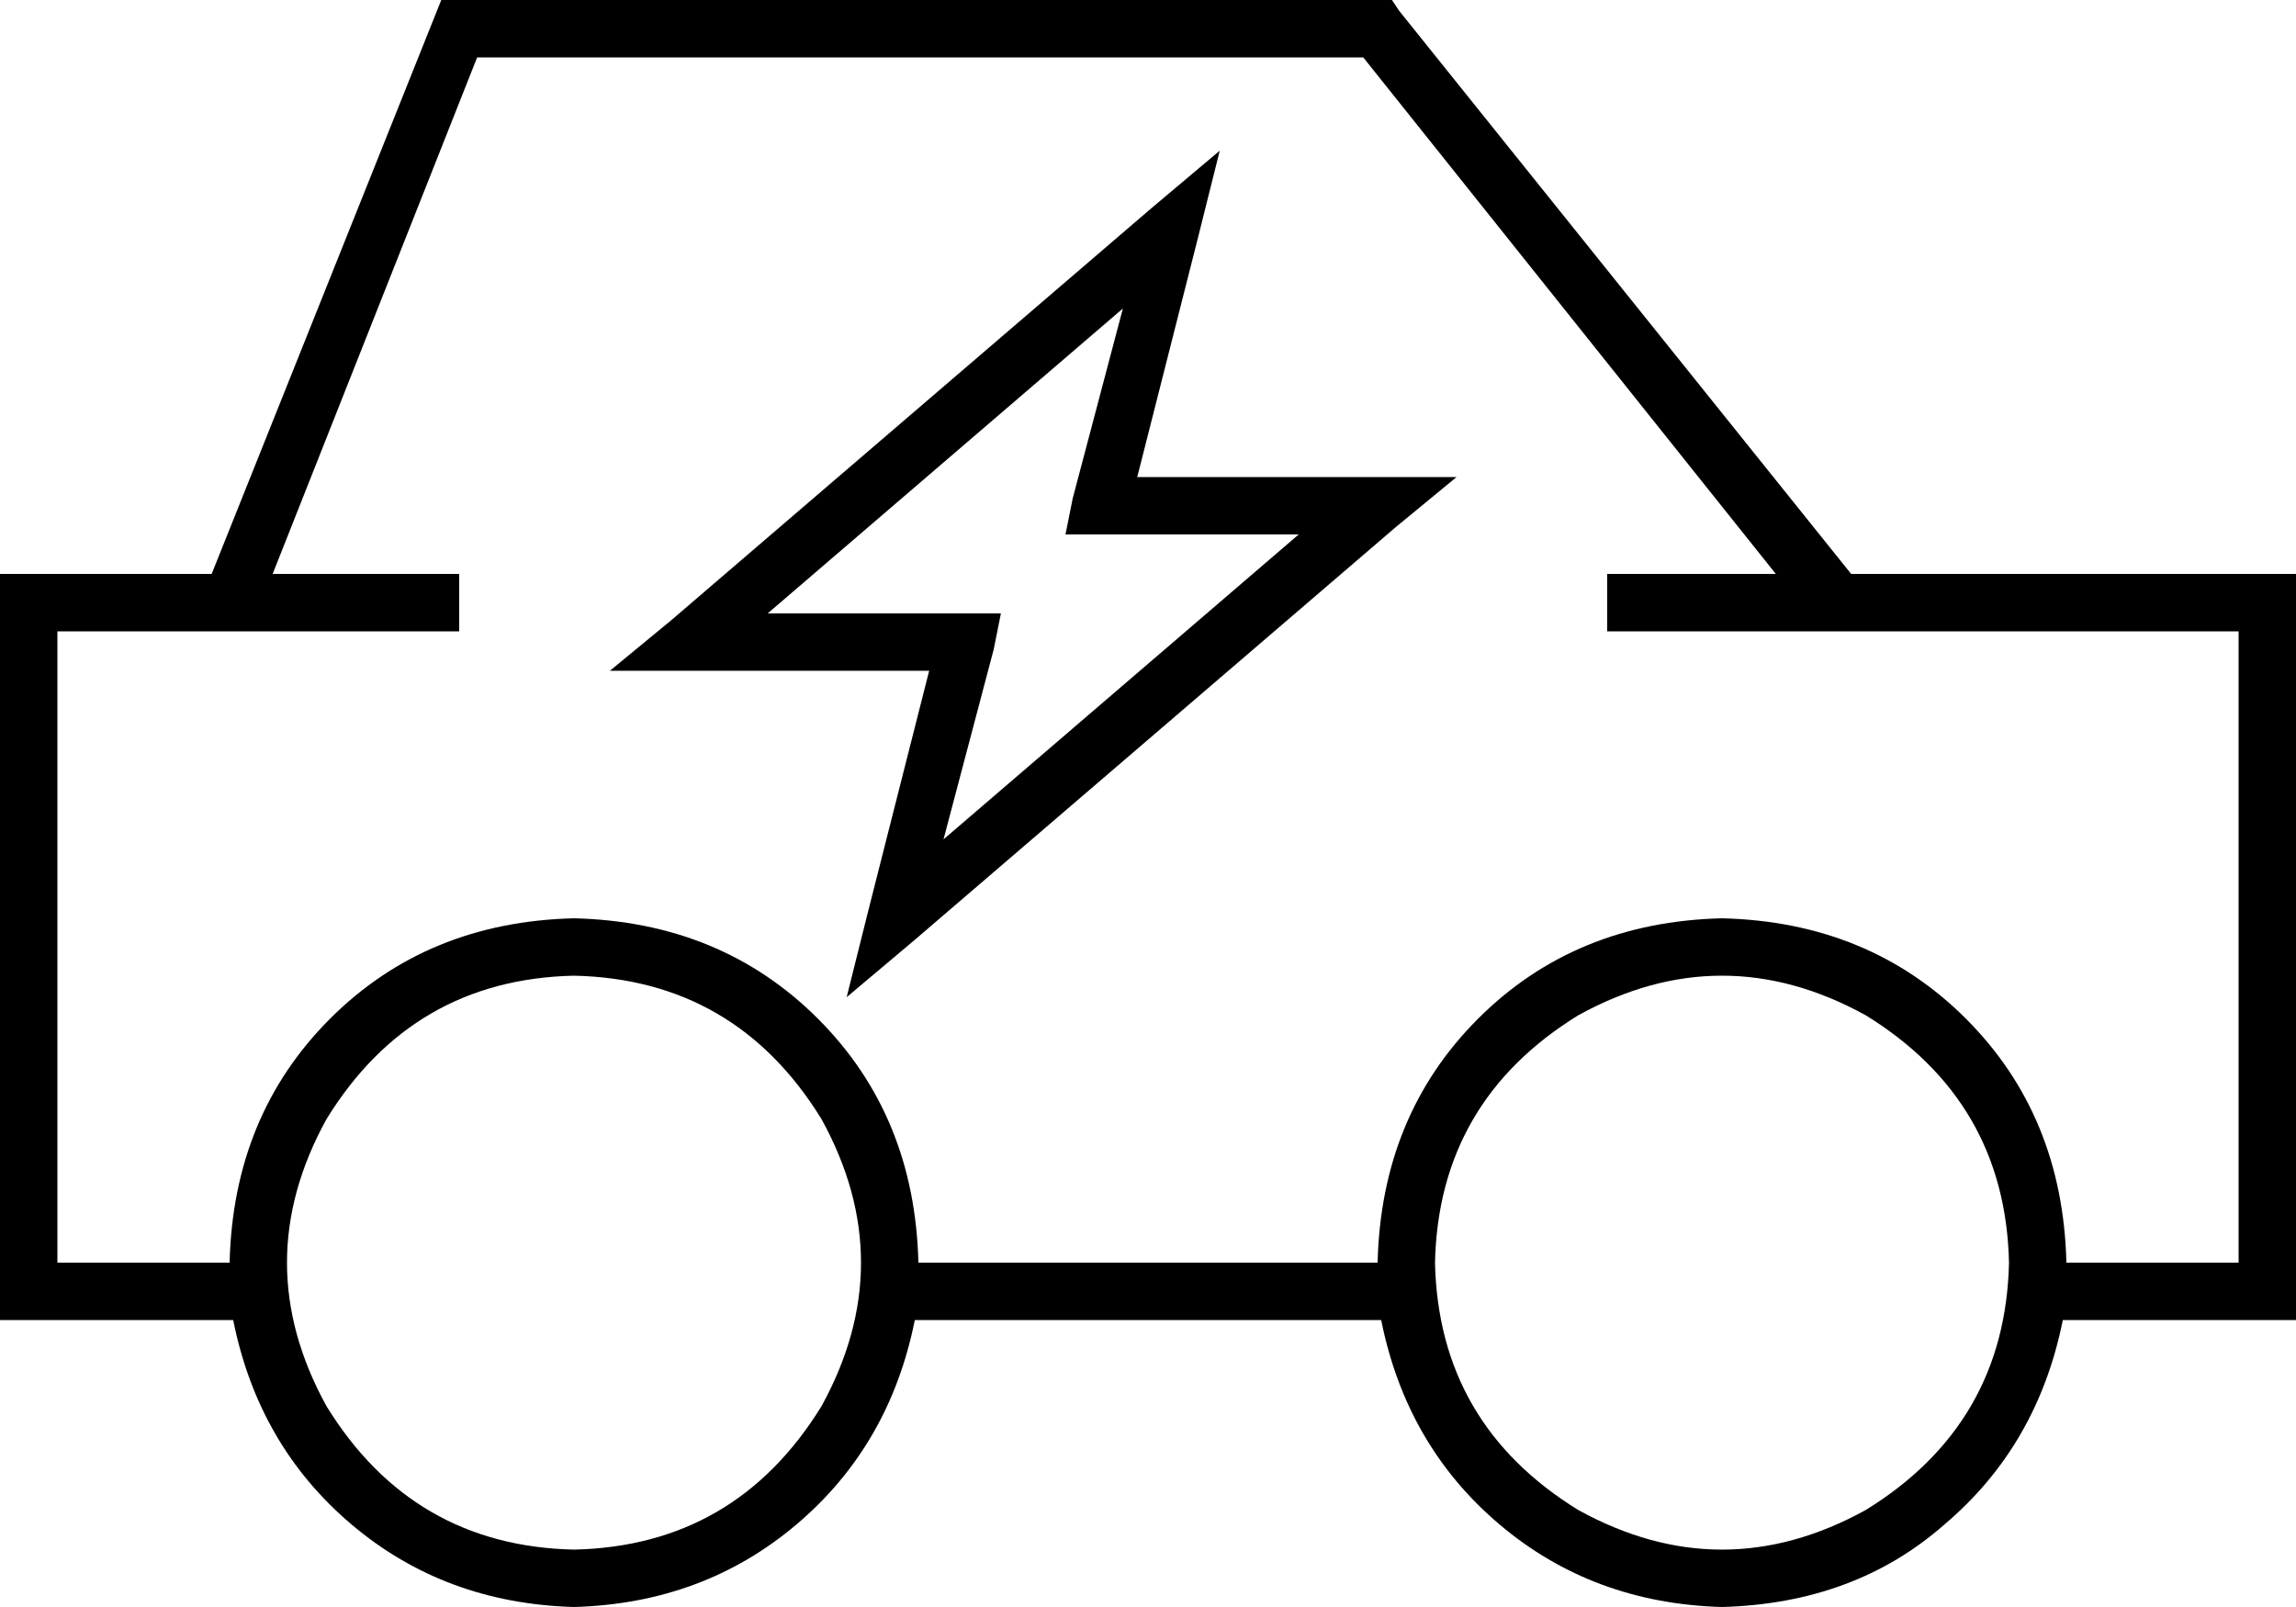 <svg xmlns="http://www.w3.org/2000/svg" viewBox="0 0 640 448">
  <path d="M 128 0 L 123 0 L 128 0 L 123 0 L 121 5 L 121 5 L 59 160 L 59 160 L 16 160 L 0 160 L 0 176 L 0 176 L 0 352 L 0 352 L 0 368 L 0 368 L 16 368 L 65 368 Q 72 403 98 425 Q 124 447 160 448 Q 196 447 222 425 Q 248 403 255 368 L 385 368 L 385 368 Q 392 403 418 425 Q 444 447 480 448 Q 517 447 542 425 Q 568 403 575 368 L 624 368 L 640 368 L 640 352 L 640 352 L 640 176 L 640 176 L 640 160 L 640 160 L 624 160 L 516 160 L 390 3 L 390 3 L 388 0 L 388 0 L 384 0 L 128 0 Z M 576 352 Q 575 311 548 284 L 548 284 L 548 284 Q 521 257 480 256 Q 439 257 412 284 Q 385 311 384 352 L 256 352 L 256 352 Q 255 311 228 284 Q 201 257 160 256 Q 119 257 92 284 Q 65 311 64 352 L 16 352 L 16 352 L 16 176 L 16 176 L 128 176 L 128 176 L 128 160 L 128 160 L 76 160 L 76 160 L 133 16 L 133 16 L 380 16 L 380 16 L 495 160 L 495 160 L 448 160 L 448 160 L 448 176 L 448 176 L 624 176 L 624 176 L 624 352 L 624 352 L 576 352 L 576 352 Z M 160 272 Q 205 273 229 312 Q 251 352 229 392 Q 205 431 160 432 Q 115 431 91 392 Q 69 352 91 312 Q 115 273 160 272 L 160 272 Z M 400 352 Q 401 307 440 283 Q 480 261 520 283 Q 559 307 560 352 Q 559 397 520 421 Q 480 443 440 421 Q 401 397 400 352 L 400 352 Z M 334 66 L 340 42 L 334 66 L 340 42 L 321 58 L 321 58 L 187 173 L 187 173 L 170 187 L 170 187 L 192 187 L 259 187 L 242 254 L 242 254 L 236 278 L 236 278 L 255 262 L 255 262 L 389 147 L 389 147 L 406 133 L 406 133 L 384 133 L 317 133 L 334 66 L 334 66 Z M 269 171 L 214 171 L 269 171 L 214 171 L 313 86 L 313 86 L 299 139 L 299 139 L 297 149 L 297 149 L 307 149 L 362 149 L 263 234 L 263 234 L 277 181 L 277 181 L 279 171 L 279 171 L 269 171 L 269 171 Z" />
</svg>